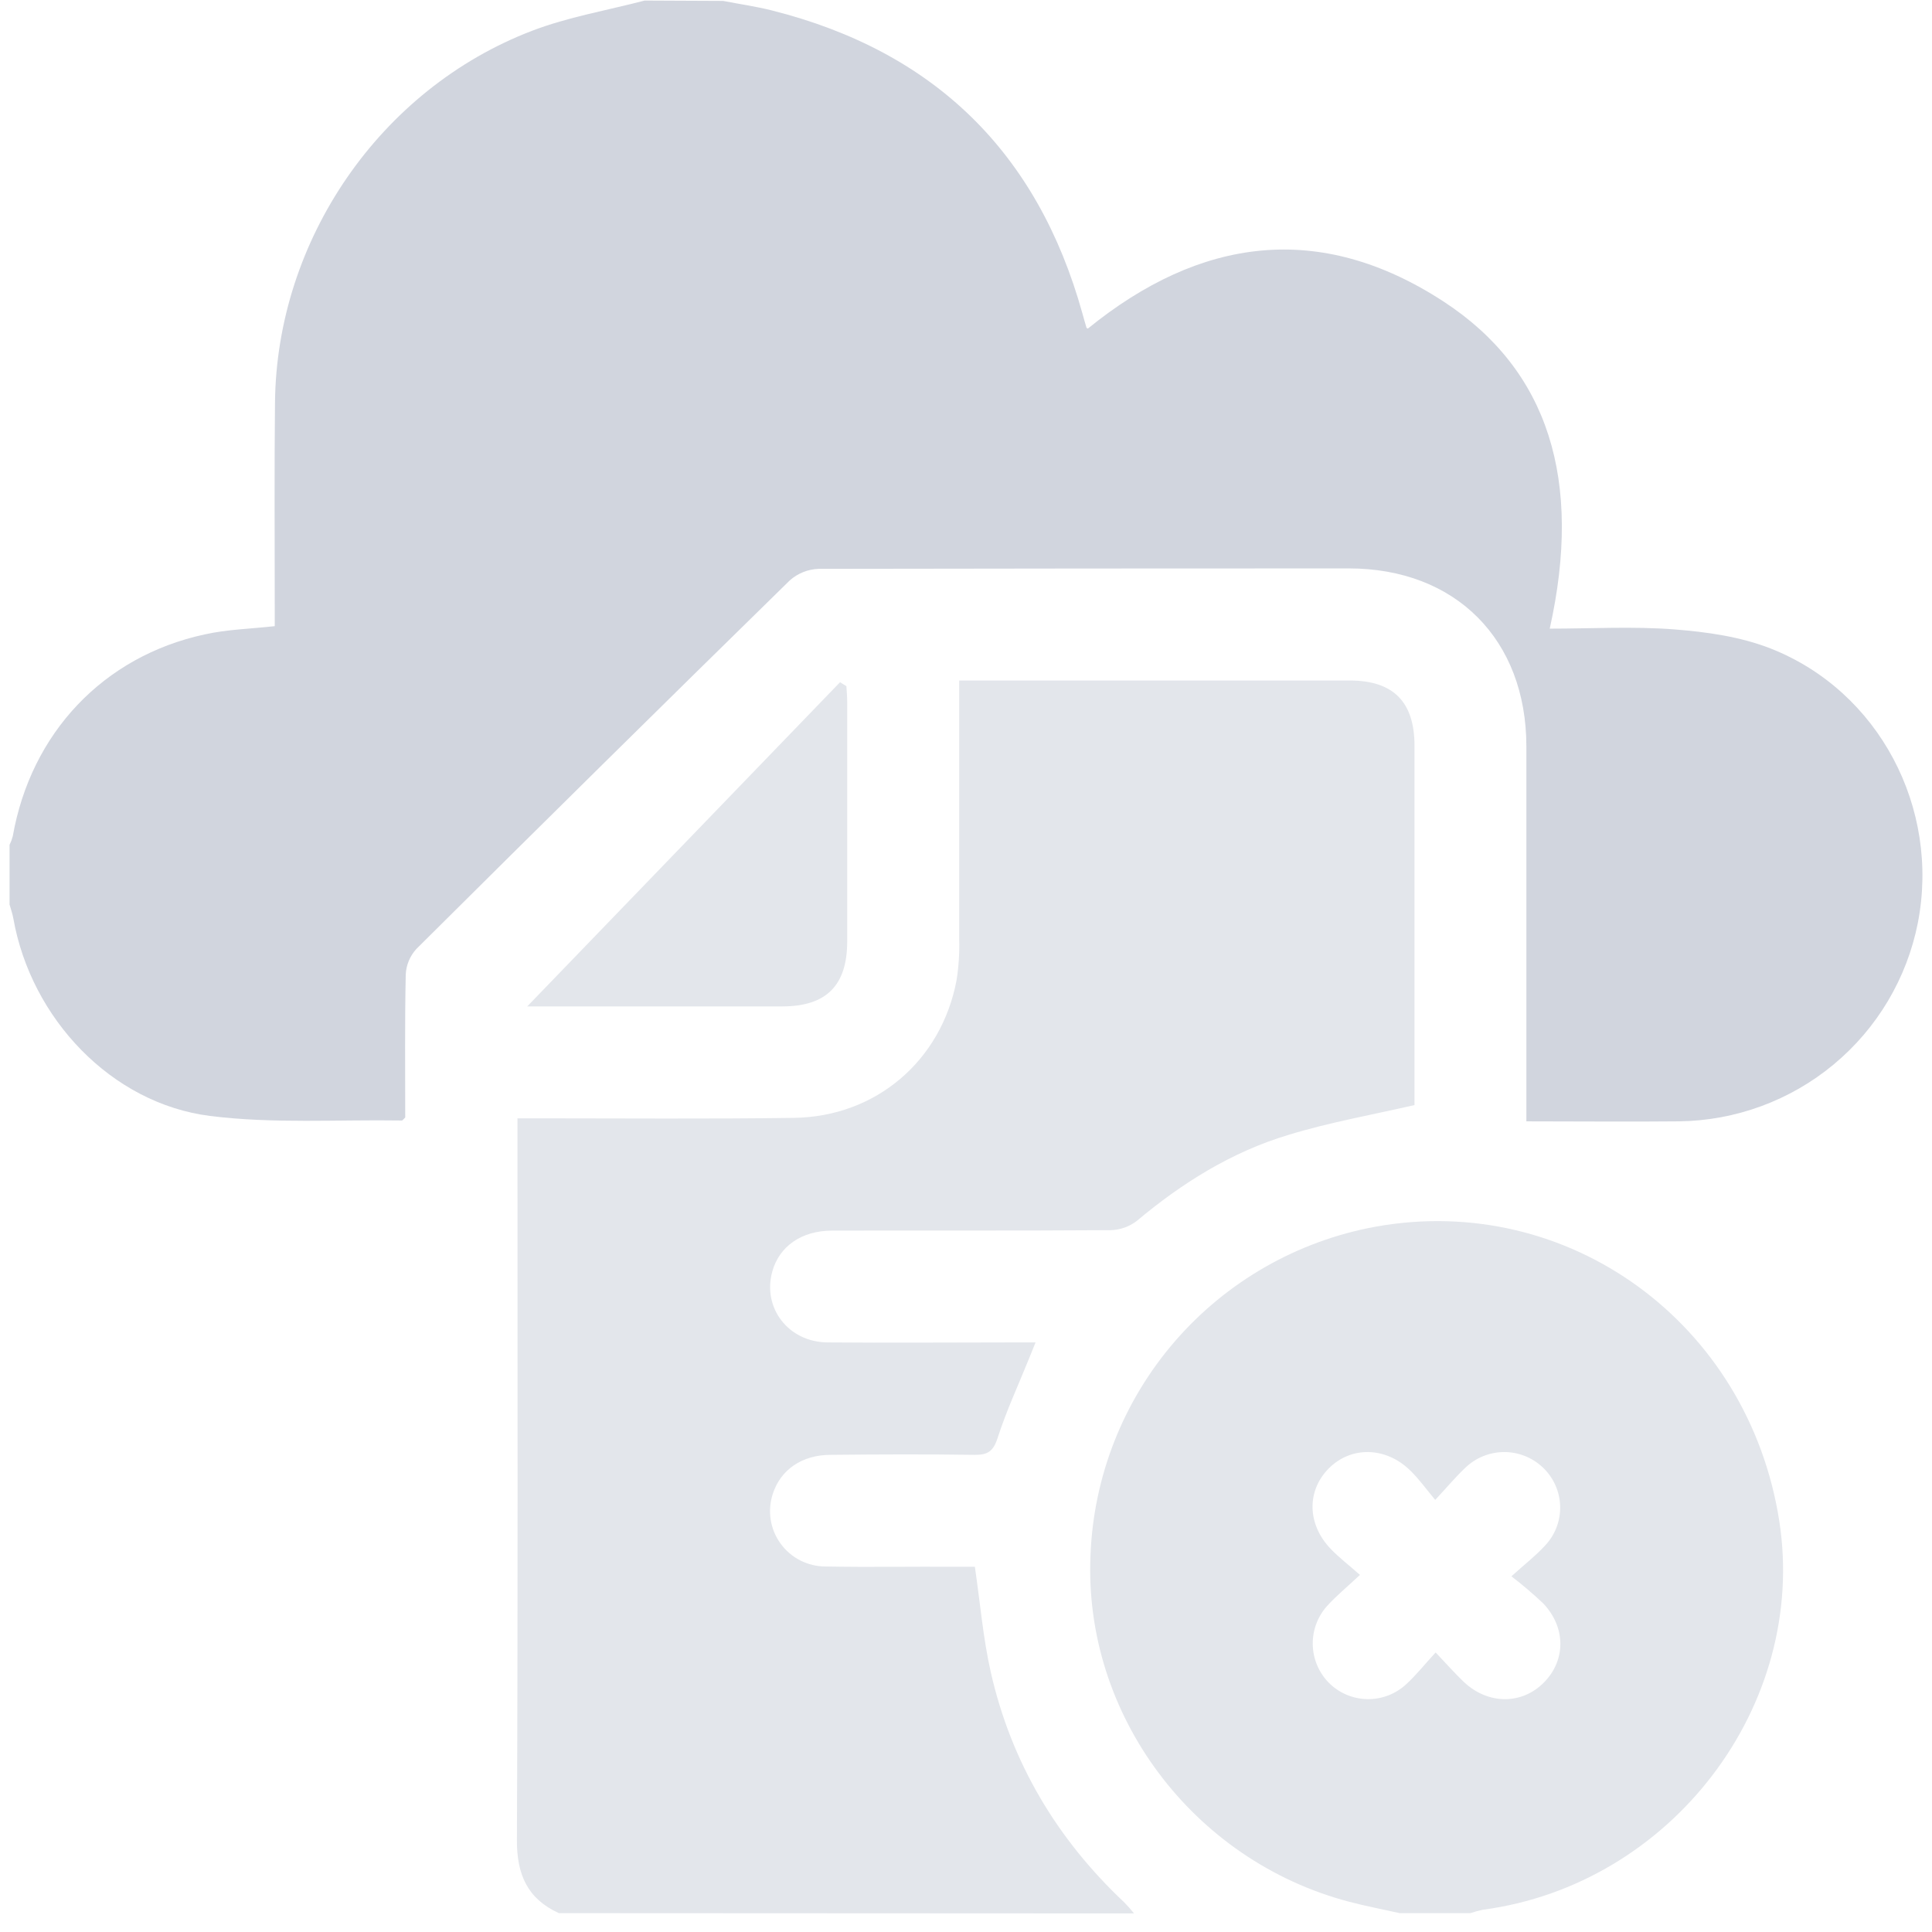 <svg width="101" height="101" viewBox="0 0 101 101" fill="none" xmlns="http://www.w3.org/2000/svg">
  <path
    d="M37.802 0.048C38.66 0.214 39.526 0.336 40.369 0.55C48.839 2.688 54.244 7.966 56.585 16.383C56.655 16.643 56.726 16.883 56.799 17.13C56.799 17.151 56.843 17.162 56.872 17.177C62.741 12.408 68.992 11.544 75.462 15.761C80.971 19.351 82.74 25.133 81.016 32.864C83.204 32.864 85.377 32.737 87.537 32.904C89.233 33.036 90.994 33.286 92.562 33.901C98.228 36.129 101.431 42.244 100.26 48.247C99.688 51.145 98.134 53.758 95.86 55.647C93.585 57.536 90.728 58.586 87.769 58.621C85.145 58.648 82.518 58.621 79.795 58.621V57.473C79.795 51.324 79.795 45.175 79.795 39.026C79.795 33.429 76.093 29.717 70.515 29.715C61.275 29.715 52.034 29.722 42.792 29.738C42.233 29.758 41.699 29.974 41.282 30.347C34.75 36.743 28.244 43.164 21.764 49.611C21.43 49.979 21.234 50.451 21.211 50.947C21.158 53.449 21.184 55.953 21.184 58.418C21.096 58.499 21.049 58.58 21.002 58.577C17.658 58.523 14.274 58.754 10.974 58.338C5.819 57.684 1.627 53.238 0.701 48.034C0.657 47.774 0.568 47.537 0.5 47.289V44.165C0.57 44.023 0.626 43.874 0.667 43.72C1.617 38.321 5.404 34.304 10.71 33.164C11.871 32.904 13.077 32.877 14.363 32.734V31.693C14.363 28.147 14.339 24.599 14.376 21.053C14.457 12.541 19.87 4.653 27.808 1.612C29.697 0.888 31.721 0.547 33.701 0.029L37.802 0.048Z"
    fill="#D1D5DE" />
  <path
    d="M29.215 100.014C27.571 99.261 27.016 97.994 27.023 96.192C27.078 84.058 27.052 71.922 27.052 59.785V58.463H28.13C32.588 58.463 37.046 58.502 41.505 58.439C45.796 58.38 49.213 55.451 50.006 51.246C50.118 50.54 50.164 49.824 50.145 49.109C50.145 44.978 50.145 40.846 50.145 36.712V35.575H70.555C72.84 35.575 73.947 36.691 73.947 38.993C73.947 45.012 73.947 51.03 73.947 57.049V57.77C71.677 58.291 69.475 58.679 67.347 59.332C64.386 60.223 61.798 61.839 59.429 63.826C59.033 64.13 58.549 64.3 58.049 64.31C53.202 64.344 48.352 64.323 43.503 64.333C41.901 64.333 40.738 65.153 40.372 66.476C39.851 68.374 41.21 70.159 43.258 70.178C46.479 70.206 49.701 70.178 52.923 70.178H54.136C54 70.513 53.901 70.763 53.799 71.013C53.241 72.396 52.61 73.754 52.151 75.178C51.924 75.879 51.629 76.066 50.932 76.056C48.428 76.019 45.921 76.03 43.417 76.056C41.922 76.056 40.808 76.837 40.401 78.092C40.258 78.526 40.219 78.988 40.289 79.439C40.359 79.891 40.535 80.32 40.803 80.691C41.071 81.062 41.424 81.364 41.831 81.573C42.239 81.781 42.69 81.891 43.148 81.892C45.425 81.937 47.705 81.892 49.983 81.908H50.964C51.245 83.821 51.394 85.644 51.793 87.406C52.863 92.134 55.247 96.135 58.779 99.457C58.958 99.639 59.127 99.83 59.285 100.029L29.215 100.014Z"
    fill="#E3E6EB" />
  <path
    d="M73.164 100.013C72.285 99.816 71.395 99.646 70.524 99.417C62.346 97.264 56.651 89.634 57.008 81.324C57.16 77.195 58.718 73.242 61.425 70.115C64.132 66.989 67.827 64.878 71.899 64.13C81.987 62.307 91.399 69.165 93.014 79.502C94.519 89.153 87.379 98.522 77.526 99.836C77.305 99.881 77.087 99.94 76.874 100.013H73.164ZM75.058 86.393C75.634 86.997 76.06 87.486 76.527 87.929C77.8 89.126 79.571 89.124 80.724 87.945C81.877 86.765 81.848 85.052 80.674 83.821C80.145 83.321 79.591 82.848 79.013 82.405C79.738 81.751 80.283 81.33 80.742 80.83C81.01 80.555 81.22 80.23 81.361 79.873C81.502 79.516 81.57 79.135 81.561 78.751C81.553 78.368 81.468 77.99 81.311 77.64C81.155 77.29 80.931 76.974 80.651 76.711C80.102 76.192 79.373 75.904 78.617 75.91C77.861 75.915 77.136 76.213 76.594 76.74C76.101 77.203 75.668 77.727 75.029 78.411C74.526 77.807 74.168 77.302 73.725 76.875C72.441 75.618 70.618 75.592 69.454 76.776C68.291 77.961 68.348 79.71 69.567 80.973C70.005 81.431 70.516 81.819 71.095 82.332C70.406 82.978 69.877 83.412 69.418 83.912C68.901 84.464 68.618 85.194 68.627 85.949C68.635 86.705 68.936 87.428 69.465 87.968C69.998 88.505 70.72 88.813 71.477 88.826C72.234 88.84 72.967 88.558 73.519 88.041C74.02 87.583 74.447 87.044 75.045 86.393H75.058Z"
    fill="#E3E6EB" />
  <path
    d="M44.248 35.871C44.264 36.152 44.29 36.431 44.29 36.712C44.29 40.877 44.29 45.043 44.29 49.208C44.29 51.517 43.199 52.61 40.898 52.613C36.669 52.613 32.441 52.613 28.215 52.613H27.562C32.978 47.003 38.446 41.333 43.914 35.666L44.248 35.871Z"
    fill="#E3E6EB" />
</svg>
